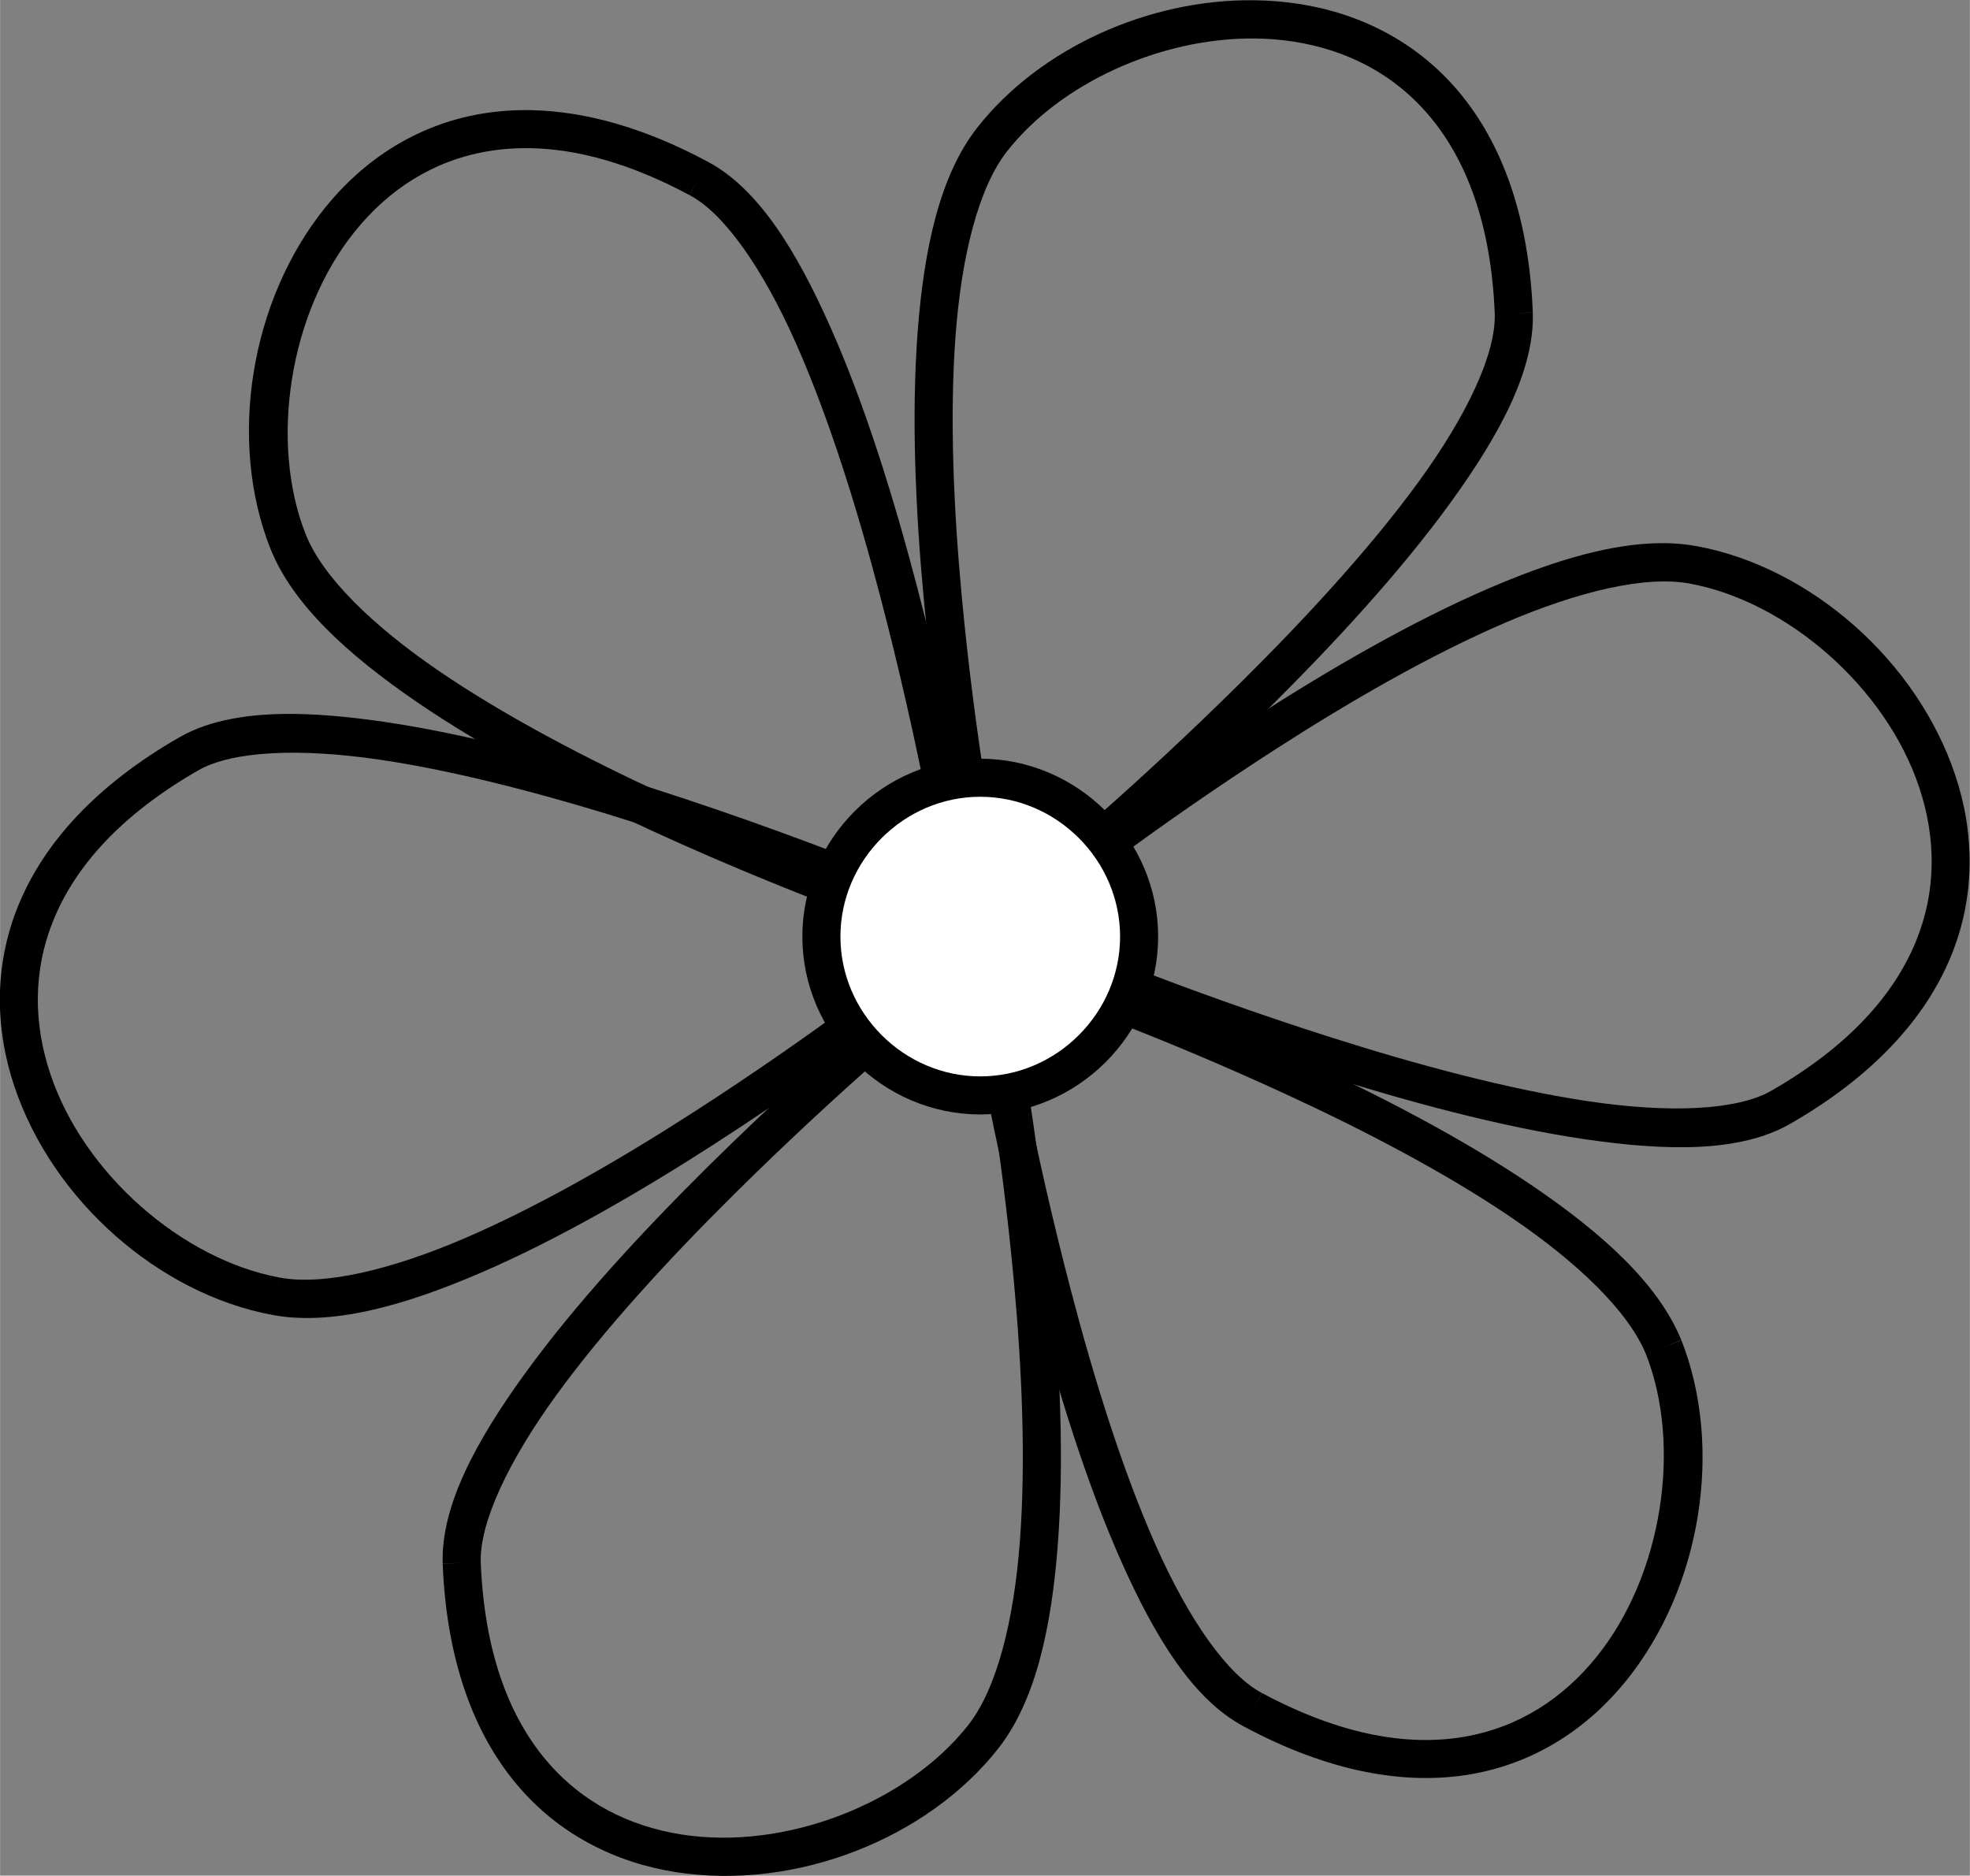 <?xml version="1.0" encoding="UTF-8" standalone="no"?>
<!-- Created with Inkscape (http://www.inkscape.org/) -->

<svg
   xmlns:dc="http://purl.org/dc/elements/1.1/"
   xmlns:cc="http://creativecommons.org/ns#"
   xmlns:rdf="http://www.w3.org/1999/02/22-rdf-syntax-ns#"
   xmlns:svg="http://www.w3.org/2000/svg"
   xmlns="http://www.w3.org/2000/svg"
   xmlns:sodipodi="http://sodipodi.sourceforge.net/DTD/sodipodi-0.dtd"
   xmlns:inkscape="http://www.inkscape.org/namespaces/inkscape"
   width="6.572mm"
   height="6.258mm"
   version="1.1"
   viewBox="0 0 3.943 3.755"
   id="svg54"
   sodipodi:docname="angiospermas.svg"
   inkscape:version="0.92.4 (5da689c313, 2019-01-14)">
  <rect x="0" y="0" width="3.943" height="3.755" fill="#808080" stroke="none"/>
  <defs
     id="defs58" />
  <sodipodi:namedview
     pagecolor="#ffffff"
     bordercolor="#666666"
     borderopacity="1"
     objecttolerance="10"
     gridtolerance="10"
     guidetolerance="10"
     inkscape:pageopacity="0"
     inkscape:pageshadow="2"
     inkscape:window-width="1360"
     inkscape:window-height="951"
     id="namedview56"
     showgrid="false"
     inkscape:zoom="25.534606"
     inkscape:cx="12.511058"
     inkscape:cy="11.038291"
     inkscape:window-x="2820"
     inkscape:window-y="29"
     inkscape:window-maximized="0"
     inkscape:current-layer="svg54" />
  <g
     transform="translate(-46.355 -78.507)"
     id="g52">
    <g
       id="Angiospermas"
       transform="matrix(.006 0 0 .006 -30.277 -50.742)"
       clip-rule="evenodd"
       fill="#fff"
       image-rendering="optimizeQuality"
       shape-rendering="geometricPrecision"
       stroke="#000"
       stroke-width="12.7">
      <path
         style="color:#000000;font-style:normal;font-variant:normal;font-weight:normal;font-stretch:normal;font-size:medium;line-height:normal;font-family:sans-serif;font-variant-ligatures:normal;font-variant-position:normal;font-variant-caps:normal;font-variant-numeric:normal;font-variant-alternates:normal;font-feature-settings:normal;text-indent:0;text-align:start;text-decoration:none;text-decoration-line:none;text-decoration-style:solid;text-decoration-color:#000000;letter-spacing:normal;word-spacing:normal;text-transform:none;writing-mode:lr-tb;direction:ltr;text-orientation:mixed;dominant-baseline:auto;baseline-shift:baseline;text-anchor:start;white-space:normal;shape-padding:0;clip-rule:nonzero;display:inline;overflow:visible;visibility:visible;opacity:1;isolation:auto;mix-blend-mode:normal;color-interpolation:sRGB;color-interpolation-filters:linearRGB;solid-color:#000000;solid-opacity:1;vector-effect:none;fill:#000000;fill-opacity:1;fill-rule:nonzero;stroke:none;stroke-width:12.7;stroke-linecap:butt;stroke-linejoin:miter;stroke-miterlimit:4;stroke-dasharray:none;stroke-dashoffset:0;stroke-opacity:1;color-rendering:auto;image-rendering:auto;shape-rendering:auto;text-rendering:auto;enable-background:accumulate"
         d="m 13190.494,21541.586 c -35.494,-0.469 -71.766,16.119 -92.486,42.49 -12.498,15.906 -17.797,40.376 -19.903,68.322 -2.105,27.947 -0.698,59.474 2.073,89.192 5.54,59.436 16.609,111.724 16.609,111.724 l 6.213,-1.314 3.971,4.955 c 0,0 44.21,-35.408 88.25,-79.07 22.02,-21.832 44.021,-45.725 60.576,-68.547 16.554,-22.822 28.141,-44.351 27.551,-63.533 l -6.348,0.195 6.346,-0.254 c -1.293,-32.309 -10.427,-56.567 -24.584,-73.492 -14.158,-16.925 -33.186,-26.264 -53.151,-29.402 -4.991,-0.785 -10.046,-1.199 -15.117,-1.266 z m -0.129,12.75 c 4.48,0.03 8.921,0.378 13.274,1.062 17.41,2.737 33.319,10.586 45.381,25.004 12.055,14.412 20.417,35.643 21.63,65.811 0.402,13.318 -9.258,33.78 -25.134,55.668 -15.883,21.897 -37.507,45.441 -59.237,66.984 -36.917,36.601 -68.671,62.822 -79.021,71.276 -2.574,-12.872 -9.844,-50.474 -14.436,-99.731 -2.729,-29.282 -4.072,-60.255 -2.052,-87.058 2.019,-26.804 7.72,-49.334 17.222,-61.428 17.78,-22.629 51.015,-37.813 82.373,-37.588 z"
         id="path37"
         inkscape:connector-curvature="0" />
      <path
         style="color:#000000;font-style:normal;font-variant:normal;font-weight:normal;font-stretch:normal;font-size:medium;line-height:normal;font-family:sans-serif;font-variant-ligatures:normal;font-variant-position:normal;font-variant-caps:normal;font-variant-numeric:normal;font-variant-alternates:normal;font-feature-settings:normal;text-indent:0;text-align:start;text-decoration:none;text-decoration-line:none;text-decoration-style:solid;text-decoration-color:#000000;letter-spacing:normal;word-spacing:normal;text-transform:none;writing-mode:lr-tb;direction:ltr;text-orientation:mixed;dominant-baseline:auto;baseline-shift:baseline;text-anchor:start;white-space:normal;shape-padding:0;clip-rule:nonzero;display:inline;overflow:visible;visibility:visible;opacity:1;isolation:auto;mix-blend-mode:normal;color-interpolation:sRGB;color-interpolation-filters:linearRGB;solid-color:#000000;solid-opacity:1;vector-effect:none;fill:#000000;fill-opacity:1;fill-rule:nonzero;stroke:none;stroke-width:12.7;stroke-linecap:butt;stroke-linejoin:miter;stroke-miterlimit:4;stroke-dasharray:none;stroke-dashoffset:0;stroke-opacity:1;color-rendering:auto;image-rendering:auto;shape-rendering:auto;text-rendering:auto;enable-background:accumulate"
         d="m 13096.029,21852.045 c 0,0 -44.21,35.408 -88.25,79.07 -22.02,21.832 -44.021,45.725 -60.576,68.547 -16.554,22.822 -28.141,44.351 -27.551,63.533 l 6.348,-0.195 -6.346,0.254 c 1.293,32.309 10.427,56.567 24.584,73.492 14.158,16.925 33.186,26.264 53.151,29.402 39.929,6.277 83.923,-11.086 107.603,-41.224 12.498,-15.906 17.797,-40.376 19.903,-68.322 2.105,-27.947 0.698,-59.474 -2.073,-89.192 -5.54,-59.436 -16.609,-111.724 -16.609,-111.724 L 13100,21857 Z m -0.287,16.814 c 2.574,12.872 9.844,50.474 14.436,99.731 2.729,29.282 4.072,60.255 2.052,87.058 -2.019,26.804 -7.72,49.334 -17.222,61.428 -20.32,25.862 -60.826,41.999 -95.647,36.526 -17.41,-2.737 -33.319,-10.586 -45.381,-25.004 -12.055,-14.412 -20.417,-35.643 -21.63,-65.811 -0.402,-13.318 9.258,-33.78 25.134,-55.668 15.883,-21.897 37.507,-45.441 59.237,-66.984 36.917,-36.601 68.671,-62.822 79.021,-71.276 z"
         id="path39"
         inkscape:connector-curvature="0" />
      <path
         style="color:#000000;font-style:normal;font-variant:normal;font-weight:normal;font-stretch:normal;font-size:medium;line-height:normal;font-family:sans-serif;font-variant-ligatures:normal;font-variant-position:normal;font-variant-caps:normal;font-variant-numeric:normal;font-variant-alternates:normal;font-feature-settings:normal;text-indent:0;text-align:start;text-decoration:none;text-decoration-line:none;text-decoration-style:solid;text-decoration-color:#000000;letter-spacing:normal;word-spacing:normal;text-transform:none;writing-mode:lr-tb;direction:ltr;text-orientation:mixed;dominant-baseline:auto;baseline-shift:baseline;text-anchor:start;white-space:normal;shape-padding:0;clip-rule:nonzero;display:inline;overflow:visible;visibility:visible;opacity:1;isolation:auto;mix-blend-mode:normal;color-interpolation:sRGB;color-interpolation-filters:linearRGB;solid-color:#000000;solid-opacity:1;vector-effect:none;fill:#000000;fill-opacity:1;fill-rule:nonzero;stroke:none;stroke-width:12.7;stroke-linecap:butt;stroke-linejoin:miter;stroke-miterlimit:4;stroke-dasharray:none;stroke-dashoffset:0;stroke-opacity:1;color-rendering:auto;image-rendering:auto;shape-rendering:auto;text-rendering:auto;enable-background:accumulate"
         d="m 13099.973,21852.965 1.129,4.717 -2.102,0.318 -4.49,-4.49 -8.315,8.314 7.455,2.434 c 1.169,7.48 8.775,55.43 23.332,111.099 7.864,30.073 17.513,61.134 28.95,86.877 11.426,25.721 24.188,46.449 41.068,55.358 l -0,0 c 0.01,0 0.02,0.01 0.04,0.02 0,0 0,0 0,0 28.419,15.233 53.85,19.604 75.494,15.906 21.656,-3.699 39.214,-15.466 51.901,-31.158 25.373,-31.383 32.466,-78.166 18.47,-113.695 l -5.908,2.328 5.877,-2.404 c -7.66,-18.725 -26.272,-35.526 -49.477,-51.315 -23.204,-15.788 -51.24,-30.335 -78.375,-42.801 -54.27,-24.931 -105.052,-41.515 -105.052,-41.515 z m 7.408,16.097 c 13.501,4.6 48.413,16.776 92.344,36.958 26.74,12.284 54.266,26.612 76.531,41.761 22.242,15.134 38.99,31.316 44.846,45.58 11.986,30.47 5.579,73.664 -16.54,101.022 -11.063,13.683 -25.755,23.479 -44.162,26.623 -18.406,3.144 -40.836,-0.355 -67.398,-14.602 l -3.002,5.596 2.957,-5.619 c -11.598,-6.104 -24.45,-24.609 -35.42,-49.303 -10.97,-24.694 -20.508,-55.258 -28.269,-84.935 -12.88,-49.251 -19.529,-88.586 -21.887,-103.081 z"
         id="path41"
         inkscape:connector-curvature="0" />
      <path
         style="color:#000000;font-style:normal;font-variant:normal;font-weight:normal;font-stretch:normal;font-size:medium;line-height:normal;font-family:sans-serif;font-variant-ligatures:normal;font-variant-position:normal;font-variant-caps:normal;font-variant-numeric:normal;font-variant-alternates:normal;font-feature-settings:normal;text-indent:0;text-align:start;text-decoration:none;text-decoration-line:none;text-decoration-style:solid;text-decoration-color:#000000;letter-spacing:normal;word-spacing:normal;text-transform:none;writing-mode:lr-tb;direction:ltr;text-orientation:mixed;dominant-baseline:auto;baseline-shift:baseline;text-anchor:start;white-space:normal;shape-padding:0;clip-rule:nonzero;display:inline;overflow:visible;visibility:visible;opacity:1;isolation:auto;mix-blend-mode:normal;color-interpolation:sRGB;color-interpolation-filters:linearRGB;solid-color:#000000;solid-opacity:1;vector-effect:none;fill:#000000;fill-opacity:1;fill-rule:nonzero;stroke:none;stroke-width:12.7;stroke-linecap:butt;stroke-linejoin:miter;stroke-miterlimit:4;stroke-dasharray:none;stroke-dashoffset:0;stroke-opacity:1;color-rendering:auto;image-rendering:auto;shape-rendering:auto;text-rendering:auto;enable-background:accumulate"
         d="m 12949.402,21578.258 c -5.875,-0.128 -11.525,0.292 -16.939,1.217 -21.656,3.699 -39.214,15.466 -51.901,31.158 -25.373,31.383 -32.466,78.166 -18.47,113.695 7.395,18.773 25.844,35.587 48.914,51.381 23.069,15.794 51.013,30.342 78.088,42.809 54.148,24.933 104.933,41.517 104.933,41.517 l -3.093,-4.265 5.066,-0.77 h 6.35 v -5.605 l -0.94,-0.307 c -1.098,-7.046 -8.758,-55.485 -23.392,-111.445 -7.864,-30.073 -17.513,-61.134 -28.95,-86.877 -11.426,-25.721 -24.188,-46.449 -41.068,-55.358 l 0,-0 c -0.01,-0 -0.02,-0.01 -0.04,-0.02 -0,-0 -0,-0 -0,-0 -21.311,-11.423 -40.942,-16.739 -58.555,-17.123 z m -0.24,12.687 c 15.319,0.326 32.914,4.965 52.836,15.651 l 3.002,-5.596 -2.957,5.619 c 11.598,6.104 24.45,24.609 35.42,49.303 10.97,24.694 20.508,55.258 28.269,84.935 12.963,49.568 19.653,89.289 21.954,103.457 -12.591,-4.272 -48.564,-16.741 -93.28,-37.332 -26.675,-12.283 -54.106,-26.61 -76.224,-41.753 -22.118,-15.144 -38.669,-31.33 -44.274,-45.557 -12.004,-30.471 -5.597,-73.688 16.53,-101.055 11.063,-13.683 25.755,-23.479 44.162,-26.623 4.601,-0.786 9.456,-1.157 14.562,-1.049 z"
         id="path43"
         inkscape:connector-curvature="0" />
      <path
         style="color:#000000;font-style:normal;font-variant:normal;font-weight:normal;font-stretch:normal;font-size:medium;line-height:normal;font-family:sans-serif;font-variant-ligatures:normal;font-variant-position:normal;font-variant-caps:normal;font-variant-numeric:normal;font-variant-alternates:normal;font-feature-settings:normal;text-indent:0;text-align:start;text-decoration:none;text-decoration-line:none;text-decoration-style:solid;text-decoration-color:#000000;letter-spacing:normal;word-spacing:normal;text-transform:none;writing-mode:lr-tb;direction:ltr;text-orientation:mixed;dominant-baseline:auto;baseline-shift:baseline;text-anchor:start;white-space:normal;shape-padding:0;clip-rule:nonzero;display:inline;overflow:visible;visibility:visible;opacity:1;isolation:auto;mix-blend-mode:normal;color-interpolation:sRGB;color-interpolation-filters:linearRGB;solid-color:#000000;solid-opacity:1;vector-effect:none;fill:#000000;fill-opacity:1;fill-rule:nonzero;stroke:none;stroke-width:12.7;stroke-linecap:butt;stroke-linejoin:miter;stroke-miterlimit:4;stroke-dasharray:none;stroke-dashoffset:0;stroke-opacity:1;color-rendering:auto;image-rendering:auto;shape-rendering:auto;text-rendering:auto;enable-background:accumulate"
         d="m 13322.654,21722.828 c -16.25,0.822 -34.565,6.627 -53.836,14.916 -25.693,11.053 -53.014,26.864 -78.132,43.043 -50.238,32.358 -91.707,66.299 -91.707,66.299 l 4.021,4.914 -2.555,5.812 c 0,0 51.987,22.863 111.125,41.737 29.57,9.437 60.935,17.898 88.784,22.013 27.848,4.116 52.208,4.431 68.796,-5.048 l -3.15,-5.514 3.162,5.508 c 27.924,-16.03 45.144,-35.323 53.58,-55.688 8.436,-20.364 7.939,-41.548 1.529,-60.709 -12.816,-38.315 -48.412,-69.346 -86.095,-76.351 -0,-0 -0.01,-0 -0.02,-0 v 0 c -4.912,-0.924 -10.094,-1.204 -15.506,-0.93 z m 14.346,7.172 -1.16,6.244 c 32.311,6.001 65.207,34.465 76.389,67.895 5.59,16.714 5.968,34.468 -1.221,51.822 -7.188,17.352 -22.089,34.557 -48.158,49.525 -0,0 -0,0 -0.01,0 -11.415,6.515 -33.923,7.454 -60.629,3.508 -26.714,-3.947 -57.599,-12.236 -86.779,-21.549 -49.561,-15.817 -87.576,-31.865 -99.907,-37.148 10.291,-8.234 40.411,-32.025 82.041,-58.84 24.757,-15.946 51.624,-31.447 76.274,-42.051 24.65,-10.604 47.154,-15.966 61.986,-13.172 z"
         id="path45"
         inkscape:connector-curvature="0" />
      <path
         style="color:#000000;font-style:normal;font-variant:normal;font-weight:normal;font-stretch:normal;font-size:medium;line-height:normal;font-family:sans-serif;font-variant-ligatures:normal;font-variant-position:normal;font-variant-caps:normal;font-variant-numeric:normal;font-variant-alternates:normal;font-feature-settings:normal;text-indent:0;text-align:start;text-decoration:none;text-decoration-line:none;text-decoration-style:solid;text-decoration-color:#000000;letter-spacing:normal;word-spacing:normal;text-transform:none;writing-mode:lr-tb;direction:ltr;text-orientation:mixed;dominant-baseline:auto;baseline-shift:baseline;text-anchor:start;white-space:normal;shape-padding:0;clip-rule:nonzero;display:inline;overflow:visible;visibility:visible;opacity:1;isolation:auto;mix-blend-mode:normal;color-interpolation:sRGB;color-interpolation-filters:linearRGB;solid-color:#000000;solid-opacity:1;vector-effect:none;fill:#000000;fill-opacity:1;fill-rule:nonzero;stroke:none;stroke-width:12.7;stroke-linecap:butt;stroke-linejoin:miter;stroke-miterlimit:4;stroke-dasharray:none;stroke-dashoffset:0;stroke-opacity:1;color-rendering:auto;image-rendering:auto;shape-rendering:auto;text-rendering:auto;enable-background:accumulate"
         d="m 12871.016,21779.727 c -15.394,-0.264 -28.798,1.835 -39.166,7.759 l 3.15,5.514 -3.162,-5.508 c -27.924,16.03 -45.144,35.323 -53.58,55.688 -8.436,20.364 -7.939,41.548 -1.529,60.709 12.816,38.315 48.412,69.346 86.095,76.351 0,0 0.01,0 0.02,0 v -0 c 19.665,3.699 43.655,-2.936 69.342,-13.986 25.693,-11.053 53.014,-26.864 78.132,-43.043 50.238,-32.358 91.707,-66.299 91.707,-66.299 l -4.021,-4.914 2.555,-5.812 c 0,0 -51.987,-22.863 -111.125,-41.737 -29.57,-9.437 -60.935,-17.898 -88.784,-22.013 -10.443,-1.544 -20.394,-2.553 -29.63,-2.711 z m -8.284,13.105 c 10.395,-0.557 22.702,0.194 36.059,2.168 26.714,3.947 57.599,12.236 86.779,21.549 49.561,15.817 87.576,31.865 99.907,37.148 -10.291,8.234 -40.411,32.025 -82.041,58.84 -24.757,15.946 -51.624,31.447 -76.274,42.051 -24.65,10.604 -47.154,15.966 -61.986,13.172 l -1.176,6.24 1.16,-6.244 c -32.311,-6.001 -65.207,-34.465 -76.389,-67.895 -5.59,-16.714 -5.968,-34.468 1.221,-51.822 7.188,-17.352 22.089,-34.557 48.158,-49.525 0,-0 0,-0 0,-0 0,-0 0,-0 0,-0 5.706,-3.257 14.183,-5.12 24.57,-5.676 z"
         id="path47"
         inkscape:connector-curvature="0" />
      <path
         class="fil0 str0"
         d="m13152 21854c0 29-24 53-53 53s-53-24-53-53 24-53 53-53 53 24 53 53z"
         id="path49" />
    </g>
  </g>
</svg>
